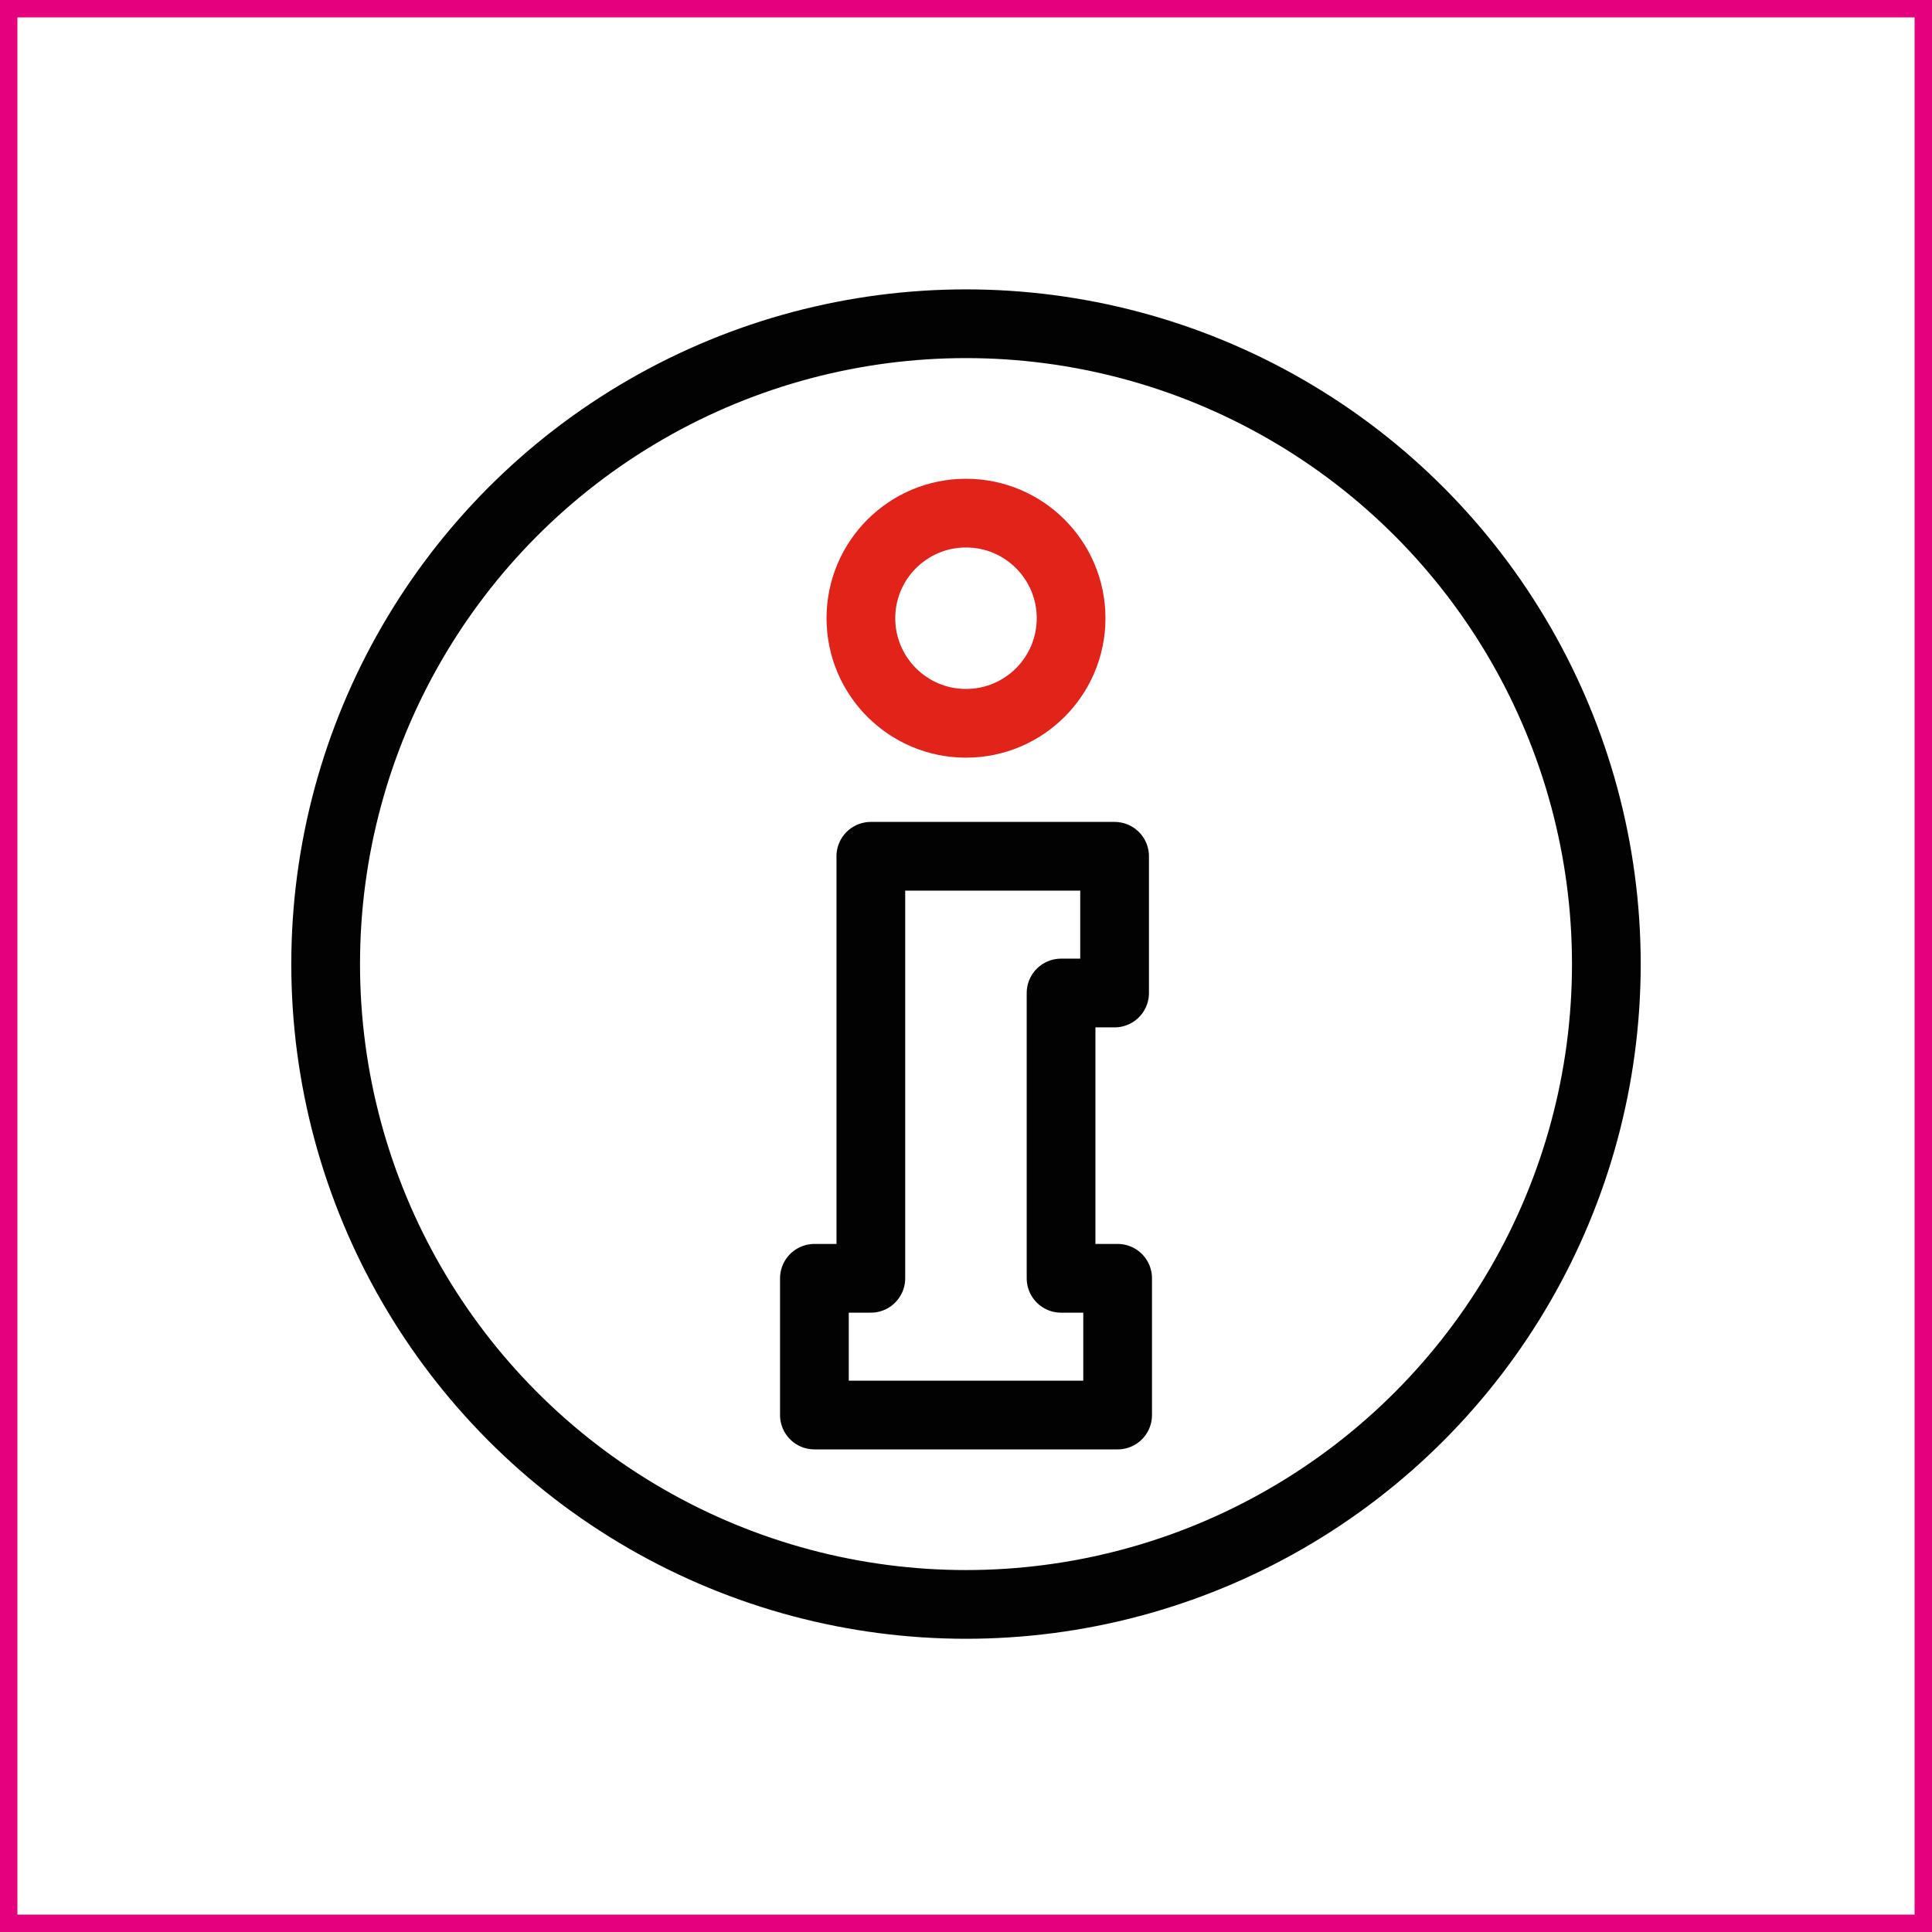 <?xml version="1.0" encoding="utf-8"?>
<!-- Generator: Adobe Illustrator 16.0.0, SVG Export Plug-In . SVG Version: 6.00 Build 0)  -->
<!DOCTYPE svg PUBLIC "-//W3C//DTD SVG 1.1//EN" "http://www.w3.org/Graphics/SVG/1.1/DTD/svg11.dtd">
<svg version="1.1" id="Layer_1" xmlns="http://www.w3.org/2000/svg" xmlns:xlink="http://www.w3.org/1999/xlink" x="0px" y="0px"
	 width="84.344px" height="84.345px" viewBox="0 0 84.344 84.345" enable-background="new 0 0 84.344 84.345" xml:space="preserve">
<g>
	<g id="Group_328_1_" transform="translate(227.697 -63.776)">
		
			<ellipse id="Ellipse_196_1_" fill="none" stroke="#E2231A" stroke-width="3" stroke-linecap="round" stroke-linejoin="round" stroke-miterlimit="10" cx="-185.525" cy="90.765" rx="4.588" ry="4.588"/>
		
			<path id="Path_492_1_" fill="none" stroke="#020202" stroke-width="3" stroke-linecap="round" stroke-linejoin="round" stroke-miterlimit="10" d="
			M-189.68,101.158h10.642v5.969h-2.337v12.455h2.47v5.969h-13.238v-5.969h2.464V101.158L-189.68,101.158z"/>
	</g>
	
		<circle fill="none" stroke="#020202" stroke-width="3" stroke-linecap="round" stroke-linejoin="round" stroke-miterlimit="10" cx="42.172" cy="42.088" r="27.955"/>
</g>
<rect x="0.38" y="0.38" fill="none" stroke="#E5007E" stroke-width="0.76" stroke-miterlimit="10" width="83.584" height="83.585"/>
</svg>

